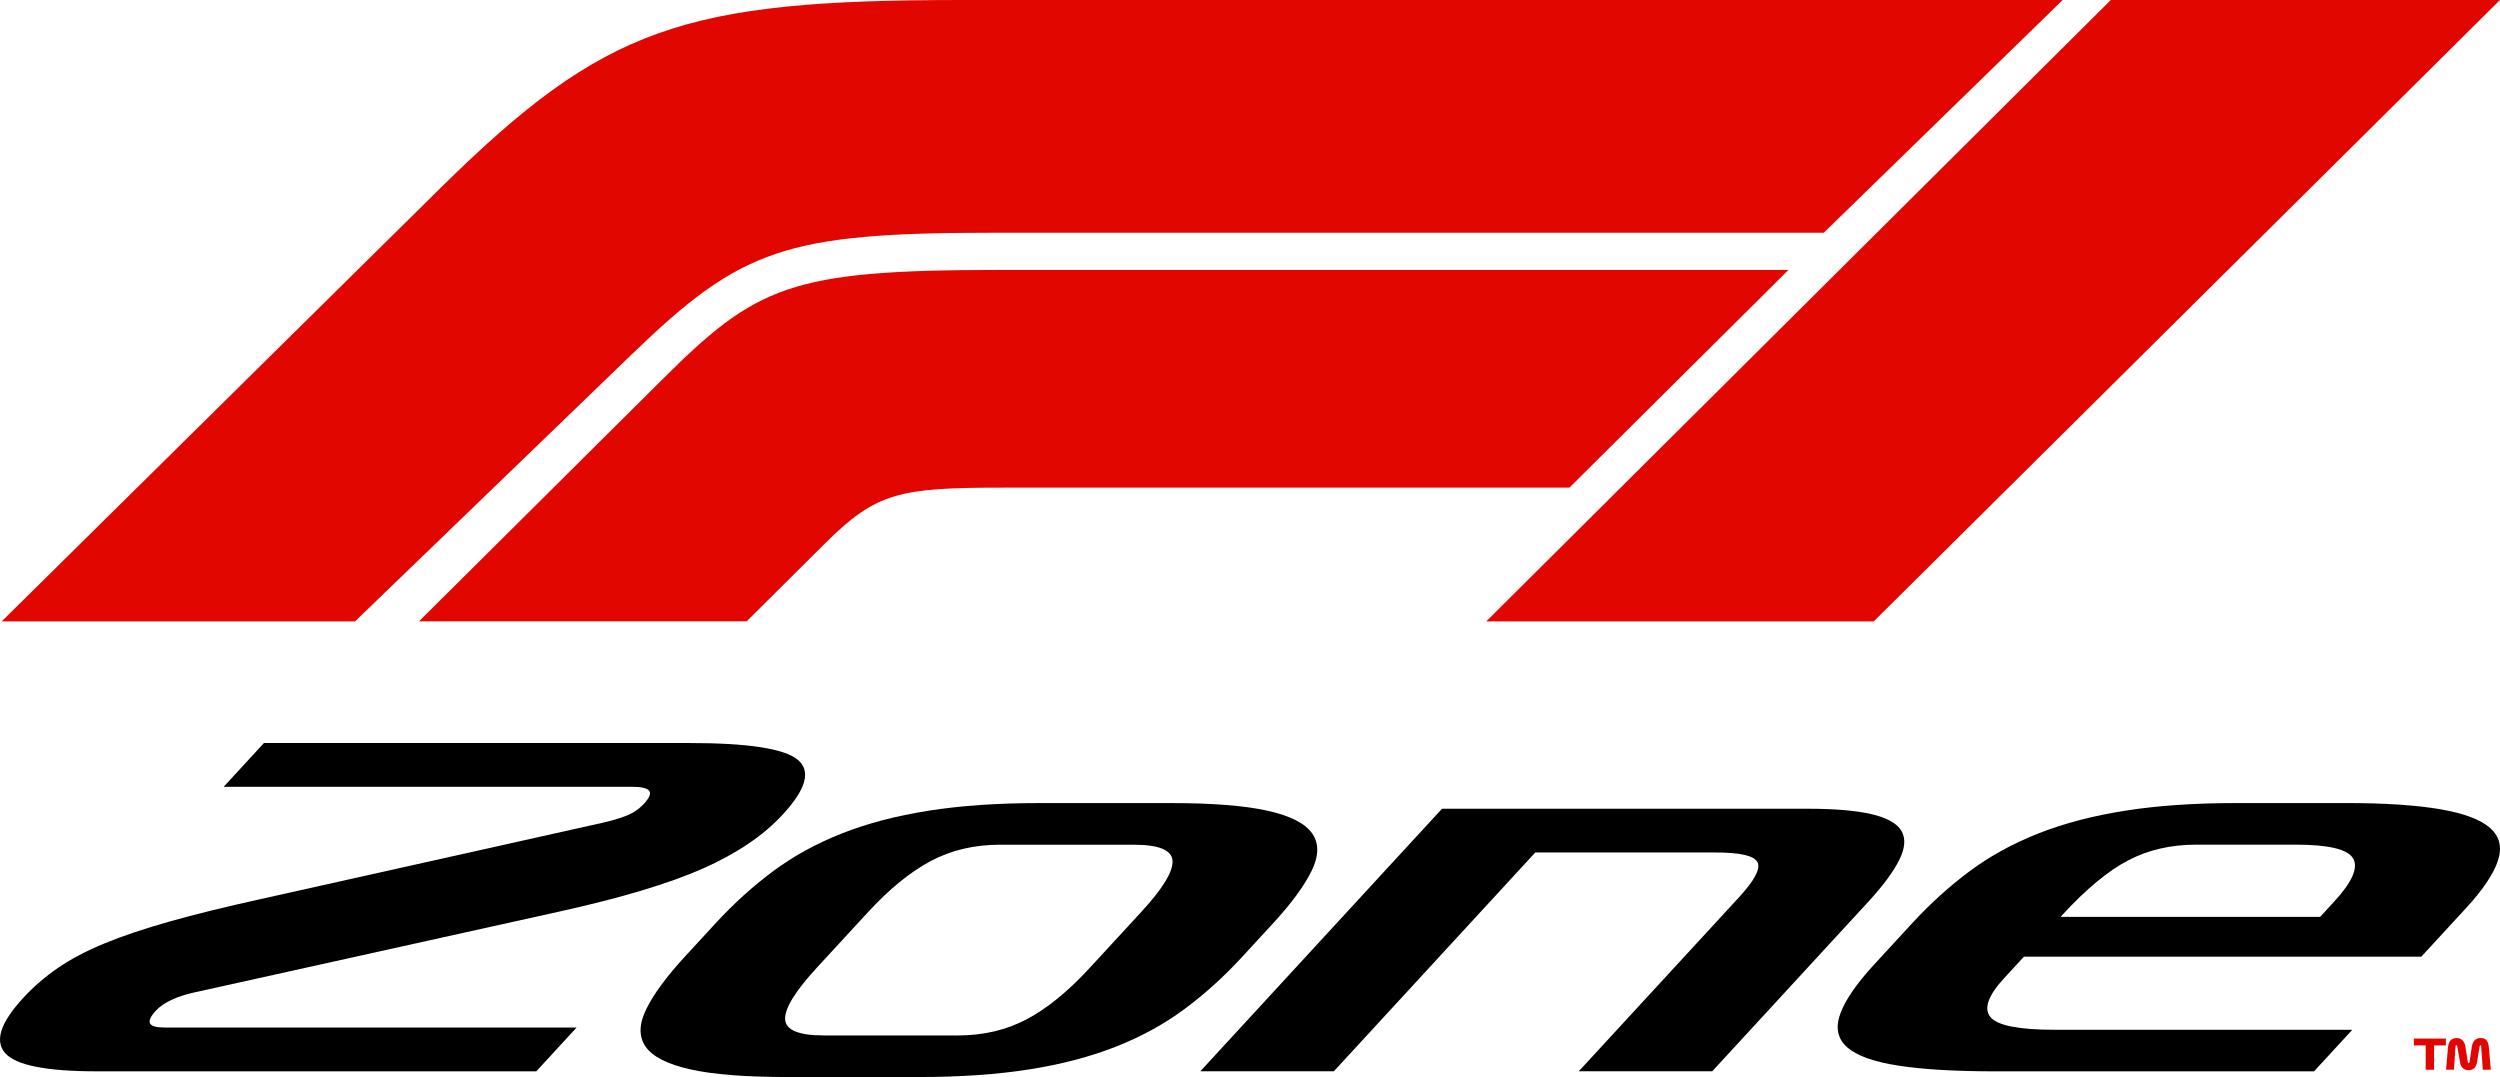 <?xml version="1.0" encoding="UTF-8"?>
<svg id="Layer_2" xmlns="http://www.w3.org/2000/svg" viewBox="0 0 753.95 324.81">
  <defs>
    <style>
      .cls-1 {
        fill: #e10600;
      }
    </style>
  </defs>
  <g id="Layer_1-2" data-name="Layer_1">
    <g>
      <path class="cls-1" d="M190.63,106.77l-83.56,80.63H.51L133.07,56.47C182.38,7.95,206.12,0,290.17,0h331.9l-72.06,70.19h-250.35c-62.78,0-76.13,4.81-109.02,36.58ZM539.32,81.41h-238.1c-63.23,0-73.12,4.81-101.82,33.37l-73.05,72.61h98.82l23.54-23.41c15.56-15.49,22.45-16.92,53.78-16.92h170.81l66.06-65.65h-.03ZM565.08,187.4L753.95,0h-117.38l-188.35,187.4h116.87Z"/>
      <path d="M161.76,323.09H29.12c-15.14,0-24.32-1.83-27.55-5.48-3.24-3.65-1.45-9.17,5.35-16.57,3.15-3.43,6.69-6.49,10.61-9.17,3.92-2.68,8.62-5.15,14.06-7.39,5.44-2.24,12.01-4.44,19.67-6.6,7.66-2.16,16.68-4.38,27.06-6.67l103.49-23.1c2.68-.6,5.04-1.32,7.09-2.11,2.05-.79,3.85-2.02,5.39-3.7,1.61-1.76,2.11-3.04,1.48-3.83-.64-.79-2.36-1.19-5.17-1.19h-123.14l12.15-13.2h128.28c17.69,0,28.58,1.67,32.66,5.02,4.09,3.35,2.62,8.84-4.44,16.5-5.83,6.34-13.86,11.77-24.05,16.3-10.21,4.53-24.64,8.87-43.31,13l-110.24,24.42c-2.42.53-4.66,1.25-6.69,2.18s-3.67,2.05-4.88,3.37c-1.54,1.67-2.11,2.93-1.69,3.76s1.85,1.25,4.33,1.25h124.32l-12.15,13.2v.02Z"/>
      <path d="M276.98,324.81h-39.59c-12.59,0-22.33-.77-29.22-2.31s-11.38-3.83-13.47-6.86-2.02-6.82.22-11.35c2.24-4.53,6.07-9.75,11.49-15.64l9.48-10.3c5.43-5.88,11.2-11.11,17.3-15.64,6.1-4.53,13-8.32,20.68-11.35,7.68-3.04,16.39-5.32,26.12-6.86,9.73-1.54,20.9-2.31,33.47-2.31h39.59c12.57,0,22.33.77,29.22,2.31s11.38,3.83,13.47,6.86c2.09,3.04,2.02,6.82-.22,11.35-2.24,4.53-6.07,9.75-11.49,15.64l-9.48,10.3c-5.43,5.9-11.2,11.11-17.3,15.64-6.1,4.53-13,8.32-20.68,11.35-7.68,3.02-16.39,5.33-26.12,6.86-9.73,1.54-20.9,2.31-33.47,2.31ZM248.53,312.27h40.38c7.66,0,14.57-1.63,20.73-4.88,6.16-3.26,12.52-8.45,19.08-15.58l15.43-16.75c6.49-7.04,9.64-12.19,9.46-15.43-.16-3.26-4.09-4.88-11.73-4.88h-40.38c-7.66,0-14.57,1.63-20.73,4.88-6.16,3.26-12.48,8.4-18.97,15.43l-15.43,16.75c-6.56,7.13-9.75,12.32-9.59,15.58s4.09,4.88,11.73,4.88h.02Z"/>
      <path d="M361.98,323.09l72.9-79.19h110.33c8.18,0,14.61.55,19.27,1.65,4.66,1.1,7.66,2.79,8.98,5.08s1.08,5.24-.75,8.84c-1.83,3.61-5,7.88-9.55,12.79l-46.78,50.81h-40.25l48.25-52.39c4.78-5.19,6.65-8.76,5.63-10.69-1.04-1.94-5.24-2.9-12.63-2.9h-54.37l-60.75,65.99h-40.27Z"/>
      <path d="M674.3,242.18h32.99c11.79,0,21.3.62,28.52,1.85,7.22,1.23,12.28,3.12,15.16,5.68,2.88,2.55,3.67,5.83,2.36,9.83-1.32,4-4.51,8.78-9.62,14.32l-13.49,14.65h-119.84l-5.96,6.47c-4.86,5.28-6.25,9.2-4.14,11.75,2.09,2.55,8.54,3.83,19.38,3.83h89.75l-11.55,12.54h-95.81c-12.23,0-22.07-.57-29.49-1.72-7.44-1.14-12.61-2.99-15.49-5.54s-3.59-5.9-2.11-10.03c1.47-4.12,4.89-9.11,10.23-14.92l11.55-12.54c5.43-5.88,11.2-11.11,17.3-15.64,6.1-4.53,13-8.32,20.68-11.35,7.68-3.04,16.39-5.32,26.12-6.86s20.9-2.31,33.47-2.31v-.02ZM692.44,254.73h-30.1c-7.66,0-14.5,1.58-20.55,4.75-6.05,3.17-12.63,8.63-19.76,16.37l-.6.66h78.27l4.25-4.62c5.43-5.88,7.33-10.23,5.7-13-1.63-2.77-7.37-4.16-17.23-4.16h.02Z"/>
      <path class="cls-1" d="M731.54,322.61v-7.33h-3.57v-2.07h9.66v2.07h-3.57v7.33h-2.51Z"/>
      <path class="cls-1" d="M737.68,322.61l.59-6.73c.09-1.01.35-1.72.82-2.16.46-.44,1.04-.66,1.76-.66.75,0,1.36.24,1.81.7.44.46.73,1.1.86,1.91l.73,4.67c0,.09.04.18.07.22.04.05.09.07.18.07s.15-.04.18-.09c.04-.05.07-.15.07-.24l.71-4.66c.11-.79.4-1.43.84-1.89.44-.46,1.04-.7,1.8-.7.79,0,1.39.22,1.78.68.38.44.62,1.17.71,2.16l.59,6.73h-2.42l-.49-7.08s-.02-.15-.04-.22c-.02-.05-.07-.09-.17-.09-.07,0-.13.02-.17.07-.04.05-.07.13-.07.2l-.84,5.02c-.11.66-.38,1.21-.81,1.61s-.99.62-1.7.62-1.3-.22-1.74-.64-.71-.95-.81-1.61l-.88-5c0-.09-.06-.16-.09-.22-.04-.05-.09-.07-.17-.07-.09,0-.15.04-.17.09-.04.05-.06.13-.06.22l-.49,7.08h-2.42,0Z"/>
    </g>
  </g>
</svg>